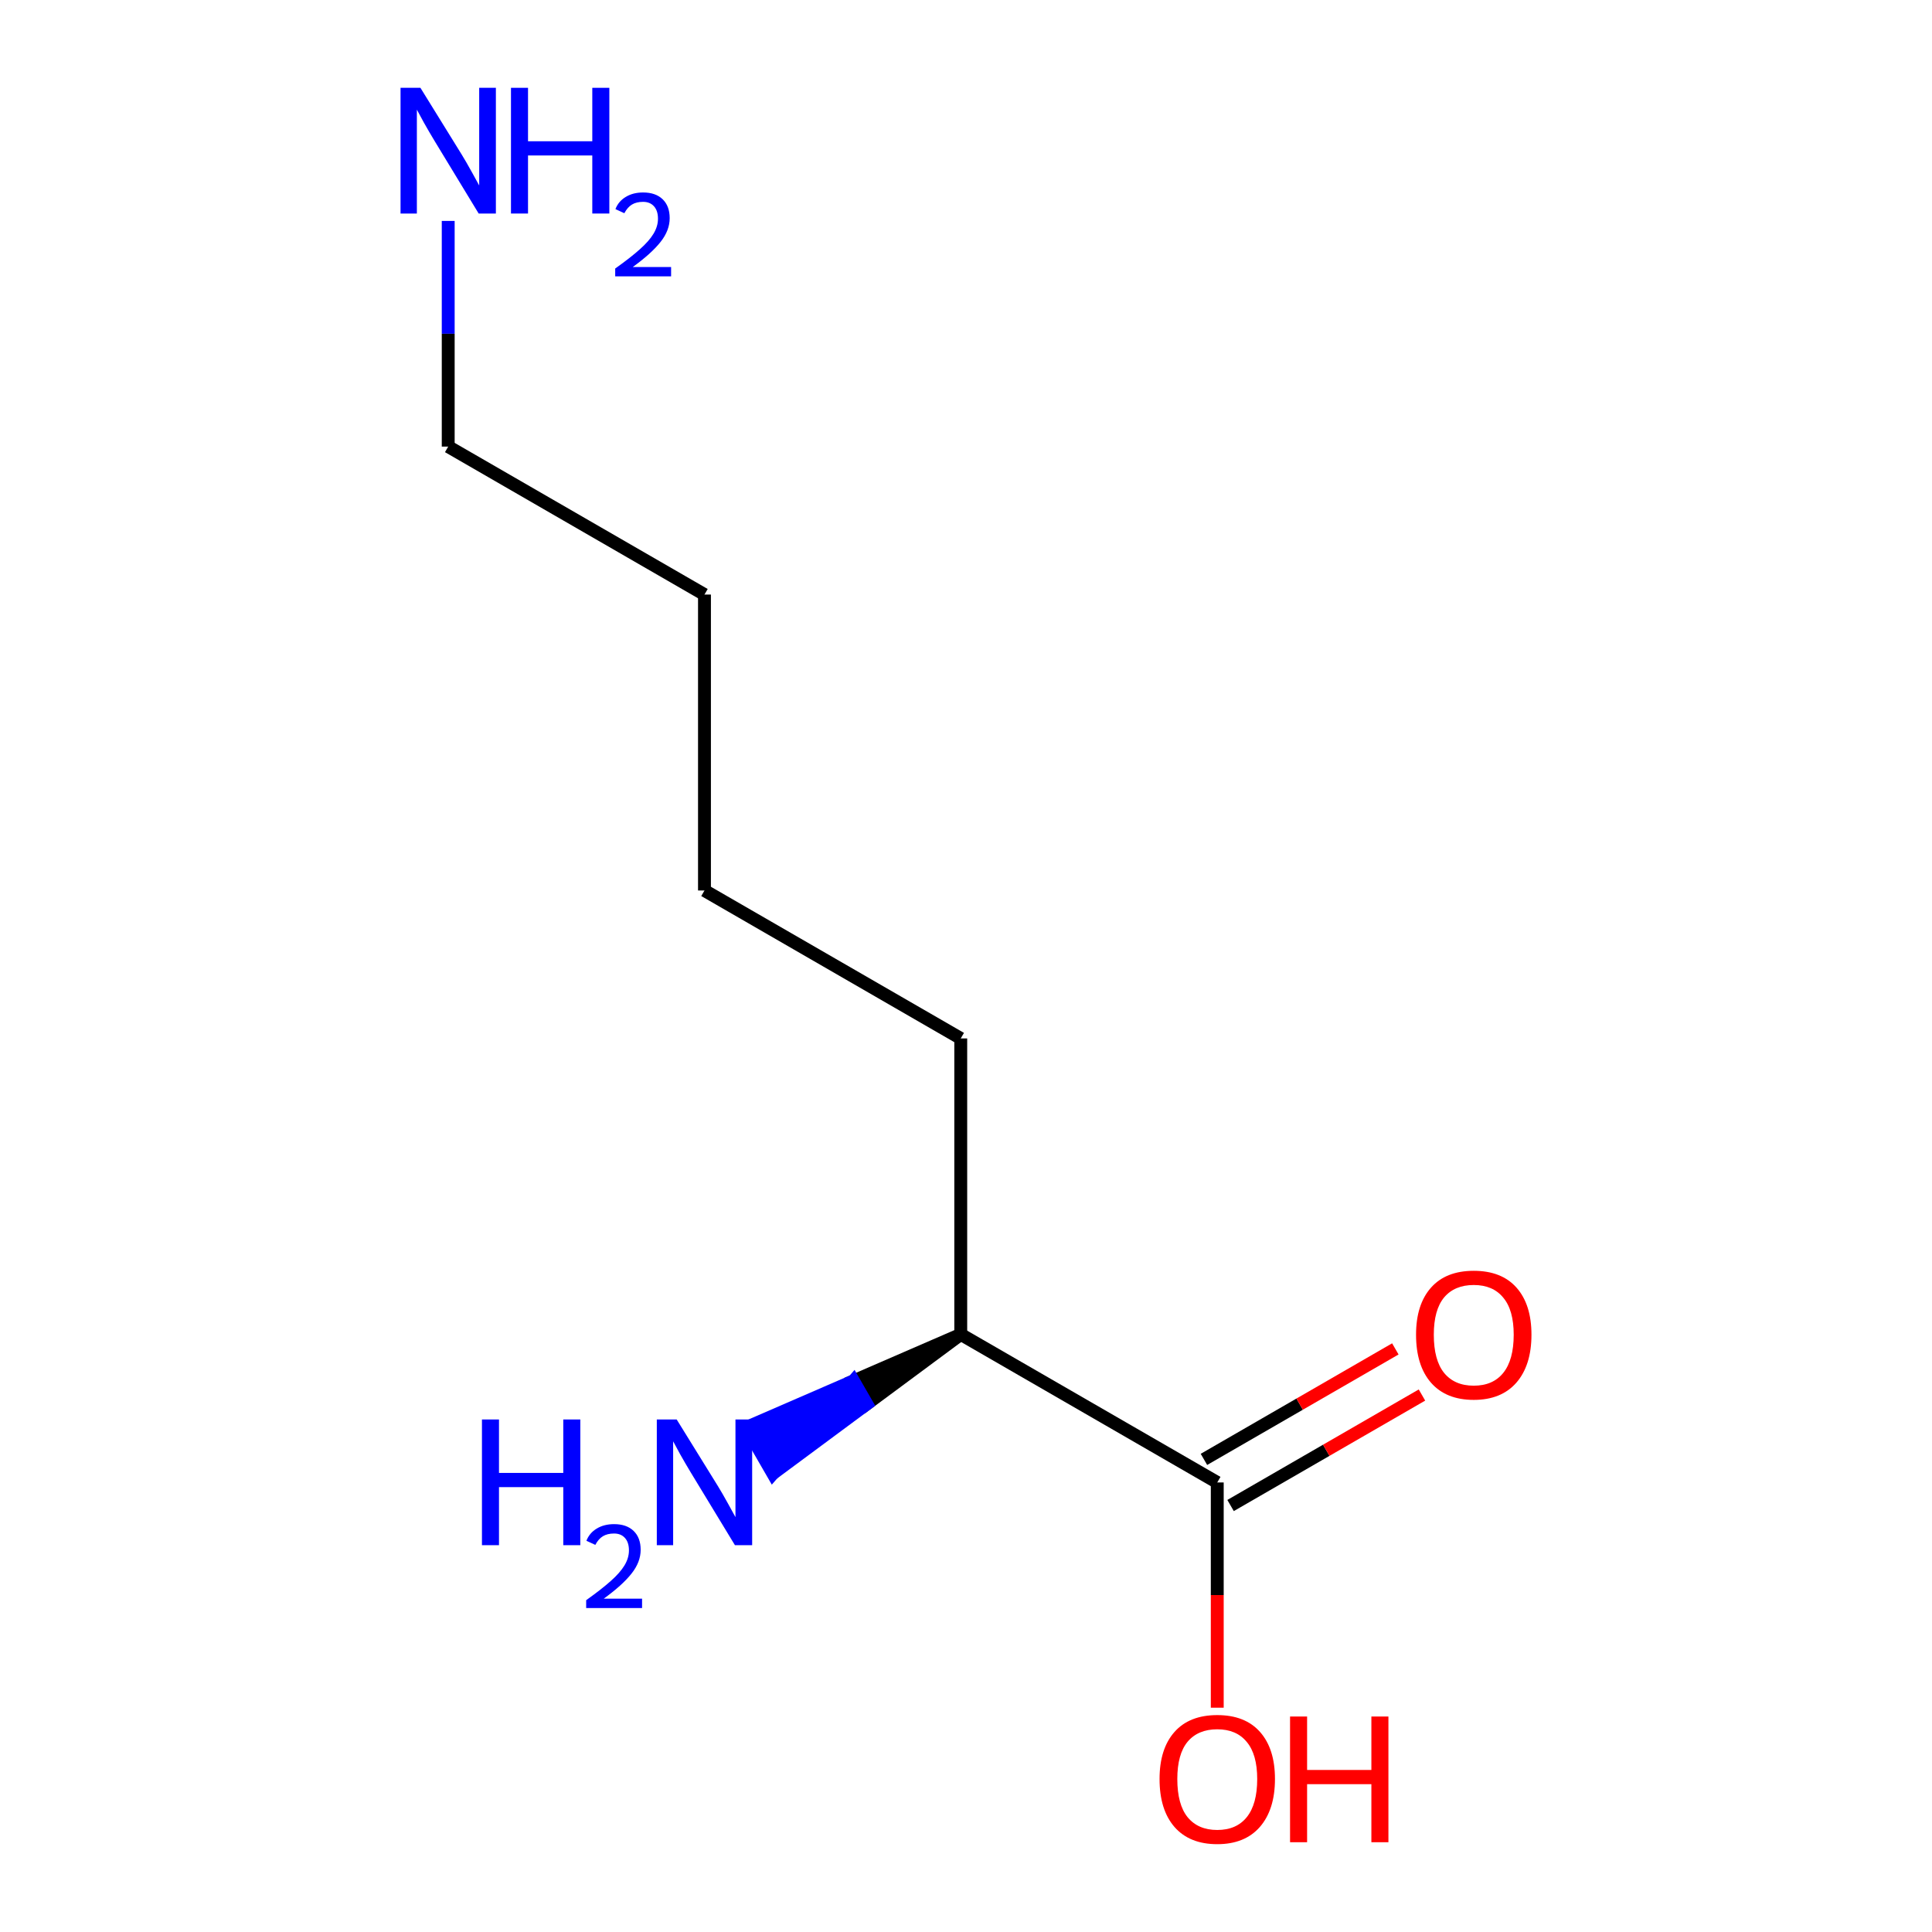 <?xml version='1.0' encoding='iso-8859-1'?>
<svg version='1.1' baseProfile='full'
              xmlns='http://www.w3.org/2000/svg'
                      xmlns:rdkit='http://www.rdkit.org/xml'
                      xmlns:xlink='http://www.w3.org/1999/xlink'
                  xml:space='preserve'
width='300px' height='300px' viewBox='0 0 300 300'>
<!-- END OF HEADER -->
<rect style='opacity:1.0;fill:#FFFFFF;stroke:none' width='300' height='300' x='0' y='0'> </rect>
<path class='bond-0 atom-0 atom-1' d='M 69.598,34.305 L 69.598,51.826' style='fill:none;fill-rule:evenodd;stroke:#0000FF;stroke-width:2.0px;stroke-linecap:butt;stroke-linejoin:miter;stroke-opacity:1' />
<path class='bond-0 atom-0 atom-1' d='M 69.598,51.826 L 69.598,69.347' style='fill:none;fill-rule:evenodd;stroke:#000000;stroke-width:2.0px;stroke-linecap:butt;stroke-linejoin:miter;stroke-opacity:1' />
<path class='bond-1 atom-1 atom-2' d='M 69.598,69.347 L 109.391,92.323' style='fill:none;fill-rule:evenodd;stroke:#000000;stroke-width:2.0px;stroke-linecap:butt;stroke-linejoin:miter;stroke-opacity:1' />
<path class='bond-2 atom-2 atom-3' d='M 109.391,92.323 L 109.391,138.274' style='fill:none;fill-rule:evenodd;stroke:#000000;stroke-width:2.0px;stroke-linecap:butt;stroke-linejoin:miter;stroke-opacity:1' />
<path class='bond-3 atom-3 atom-4' d='M 109.391,138.274 L 149.185,161.25' style='fill:none;fill-rule:evenodd;stroke:#000000;stroke-width:2.0px;stroke-linecap:butt;stroke-linejoin:miter;stroke-opacity:1' />
<path class='bond-4 atom-4 atom-5' d='M 149.185,161.25 L 149.186,207.201' style='fill:none;fill-rule:evenodd;stroke:#000000;stroke-width:2.0px;stroke-linecap:butt;stroke-linejoin:miter;stroke-opacity:1' />
<path class='bond-5 atom-5 atom-6' d='M 149.186,207.201 L 132.531,214.429 L 134.598,218.011 Z' style='fill:#000000;fill-rule:evenodd;fill-opacity:1;stroke:#000000;stroke-width:2.0px;stroke-linecap:butt;stroke-linejoin:miter;stroke-opacity:1;' />
<path class='bond-5 atom-5 atom-6' d='M 132.531,214.429 L 120.011,228.821 L 115.875,221.657 Z' style='fill:#0000FF;fill-rule:evenodd;fill-opacity:1;stroke:#0000FF;stroke-width:2.0px;stroke-linecap:butt;stroke-linejoin:miter;stroke-opacity:1;' />
<path class='bond-5 atom-5 atom-6' d='M 132.531,214.429 L 134.598,218.011 L 120.011,228.821 Z' style='fill:#0000FF;fill-rule:evenodd;fill-opacity:1;stroke:#0000FF;stroke-width:2.0px;stroke-linecap:butt;stroke-linejoin:miter;stroke-opacity:1;' />
<path class='bond-6 atom-5 atom-7' d='M 149.186,207.201 L 189.015,230.195' style='fill:none;fill-rule:evenodd;stroke:#000000;stroke-width:2.0px;stroke-linecap:butt;stroke-linejoin:miter;stroke-opacity:1' />
<path class='bond-7 atom-7 atom-8' d='M 191.083,233.776 L 205.942,225.198' style='fill:none;fill-rule:evenodd;stroke:#000000;stroke-width:2.0px;stroke-linecap:butt;stroke-linejoin:miter;stroke-opacity:1' />
<path class='bond-7 atom-7 atom-8' d='M 205.942,225.198 L 220.802,216.619' style='fill:none;fill-rule:evenodd;stroke:#FF0000;stroke-width:2.0px;stroke-linecap:butt;stroke-linejoin:miter;stroke-opacity:1' />
<path class='bond-7 atom-7 atom-8' d='M 186.948,226.613 L 201.807,218.035' style='fill:none;fill-rule:evenodd;stroke:#000000;stroke-width:2.0px;stroke-linecap:butt;stroke-linejoin:miter;stroke-opacity:1' />
<path class='bond-7 atom-7 atom-8' d='M 201.807,218.035 L 216.667,209.456' style='fill:none;fill-rule:evenodd;stroke:#FF0000;stroke-width:2.0px;stroke-linecap:butt;stroke-linejoin:miter;stroke-opacity:1' />
<path class='bond-8 atom-7 atom-9' d='M 189.015,230.195 L 189.015,247.682' style='fill:none;fill-rule:evenodd;stroke:#000000;stroke-width:2.0px;stroke-linecap:butt;stroke-linejoin:miter;stroke-opacity:1' />
<path class='bond-8 atom-7 atom-9' d='M 189.015,247.682 L 189.015,265.17' style='fill:none;fill-rule:evenodd;stroke:#FF0000;stroke-width:2.0px;stroke-linecap:butt;stroke-linejoin:miter;stroke-opacity:1' />
<path  class='atom-0' d='M 65.283 13.636
L 71.679 23.975
Q 72.313 24.995, 73.334 26.843
Q 74.354 28.69, 74.409 28.8
L 74.409 13.636
L 77 13.636
L 77 33.156
L 74.326 33.156
L 67.461 21.852
Q 66.661 20.529, 65.807 19.013
Q 64.98 17.496, 64.731 17.028
L 64.731 33.156
L 62.195 33.156
L 62.195 13.636
L 65.283 13.636
' fill='#0000FF'/>
<path  class='atom-0' d='M 79.344 13.636
L 81.991 13.636
L 81.991 21.935
L 91.971 21.935
L 91.971 13.636
L 94.618 13.636
L 94.618 33.156
L 91.971 33.156
L 91.971 24.141
L 81.991 24.141
L 81.991 33.156
L 79.344 33.156
L 79.344 13.636
' fill='#0000FF'/>
<path  class='atom-0' d='M 95.564 32.471
Q 96.037 31.252, 97.166 30.579
Q 98.294 29.888, 99.859 29.888
Q 101.806 29.888, 102.898 30.943
Q 103.989 31.998, 103.989 33.873
Q 103.989 35.783, 102.57 37.567
Q 101.169 39.35, 98.257 41.461
L 104.208 41.461
L 104.208 42.916
L 95.528 42.916
L 95.528 41.697
Q 97.93 39.987, 99.349 38.713
Q 100.787 37.439, 101.478 36.293
Q 102.17 35.146, 102.17 33.964
Q 102.17 32.726, 101.551 32.035
Q 100.932 31.343, 99.859 31.343
Q 98.822 31.343, 98.13 31.762
Q 97.439 32.18, 96.947 33.108
L 95.564 32.471
' fill='#0000FF'/>
<path  class='atom-6' d='M 74.837 220.416
L 77.483 220.416
L 77.483 228.715
L 87.464 228.715
L 87.464 220.416
L 90.111 220.416
L 90.111 239.936
L 87.464 239.936
L 87.464 230.921
L 77.483 230.921
L 77.483 239.936
L 74.837 239.936
L 74.837 220.416
' fill='#0000FF'/>
<path  class='atom-6' d='M 91.057 239.251
Q 91.53 238.032, 92.658 237.359
Q 93.786 236.667, 95.351 236.667
Q 97.298 236.667, 98.39 237.723
Q 99.482 238.778, 99.482 240.652
Q 99.482 242.563, 98.062 244.346
Q 96.661 246.13, 93.75 248.24
L 99.7 248.24
L 99.7 249.696
L 91.02 249.696
L 91.02 248.477
Q 93.422 246.766, 94.842 245.493
Q 96.279 244.219, 96.971 243.073
Q 97.662 241.926, 97.662 240.743
Q 97.662 239.506, 97.043 238.815
Q 96.425 238.123, 95.351 238.123
Q 94.314 238.123, 93.623 238.542
Q 92.931 238.96, 92.44 239.888
L 91.057 239.251
' fill='#0000FF'/>
<path  class='atom-6' d='M 105.076 220.416
L 111.473 230.755
Q 112.107 231.775, 113.127 233.622
Q 114.147 235.47, 114.202 235.58
L 114.202 220.416
L 116.794 220.416
L 116.794 239.936
L 114.12 239.936
L 107.255 228.632
Q 106.455 227.309, 105.6 225.792
Q 104.773 224.276, 104.525 223.807
L 104.525 239.936
L 101.989 239.936
L 101.989 220.416
L 105.076 220.416
' fill='#0000FF'/>
<path  class='atom-8' d='M 219.884 207.256
Q 219.884 202.569, 222.2 199.95
Q 224.516 197.331, 228.845 197.331
Q 233.173 197.331, 235.489 199.95
Q 237.805 202.569, 237.805 207.256
Q 237.805 211.998, 235.462 214.7
Q 233.118 217.375, 228.845 217.375
Q 224.544 217.375, 222.2 214.7
Q 219.884 212.026, 219.884 207.256
M 228.845 215.169
Q 231.822 215.169, 233.421 213.184
Q 235.048 211.171, 235.048 207.256
Q 235.048 203.424, 233.421 201.494
Q 231.822 199.536, 228.845 199.536
Q 225.867 199.536, 224.24 201.466
Q 222.641 203.396, 222.641 207.256
Q 222.641 211.199, 224.24 213.184
Q 225.867 215.169, 228.845 215.169
' fill='#FF0000'/>
<path  class='atom-9' d='M 180.055 276.245
Q 180.055 271.558, 182.371 268.939
Q 184.687 266.32, 189.015 266.32
Q 193.344 266.32, 195.66 268.939
Q 197.976 271.558, 197.976 276.245
Q 197.976 280.987, 195.632 283.689
Q 193.289 286.364, 189.015 286.364
Q 184.714 286.364, 182.371 283.689
Q 180.055 281.015, 180.055 276.245
M 189.015 284.158
Q 191.993 284.158, 193.592 282.173
Q 195.219 280.16, 195.219 276.245
Q 195.219 272.413, 193.592 270.483
Q 191.993 268.525, 189.015 268.525
Q 186.038 268.525, 184.411 270.455
Q 182.812 272.385, 182.812 276.245
Q 182.812 280.188, 184.411 282.173
Q 186.038 284.158, 189.015 284.158
' fill='#FF0000'/>
<path  class='atom-9' d='M 200.319 266.54
L 202.966 266.54
L 202.966 274.839
L 212.947 274.839
L 212.947 266.54
L 215.593 266.54
L 215.593 286.06
L 212.947 286.06
L 212.947 277.045
L 202.966 277.045
L 202.966 286.06
L 200.319 286.06
L 200.319 266.54
' fill='#FF0000'/>
</svg>

